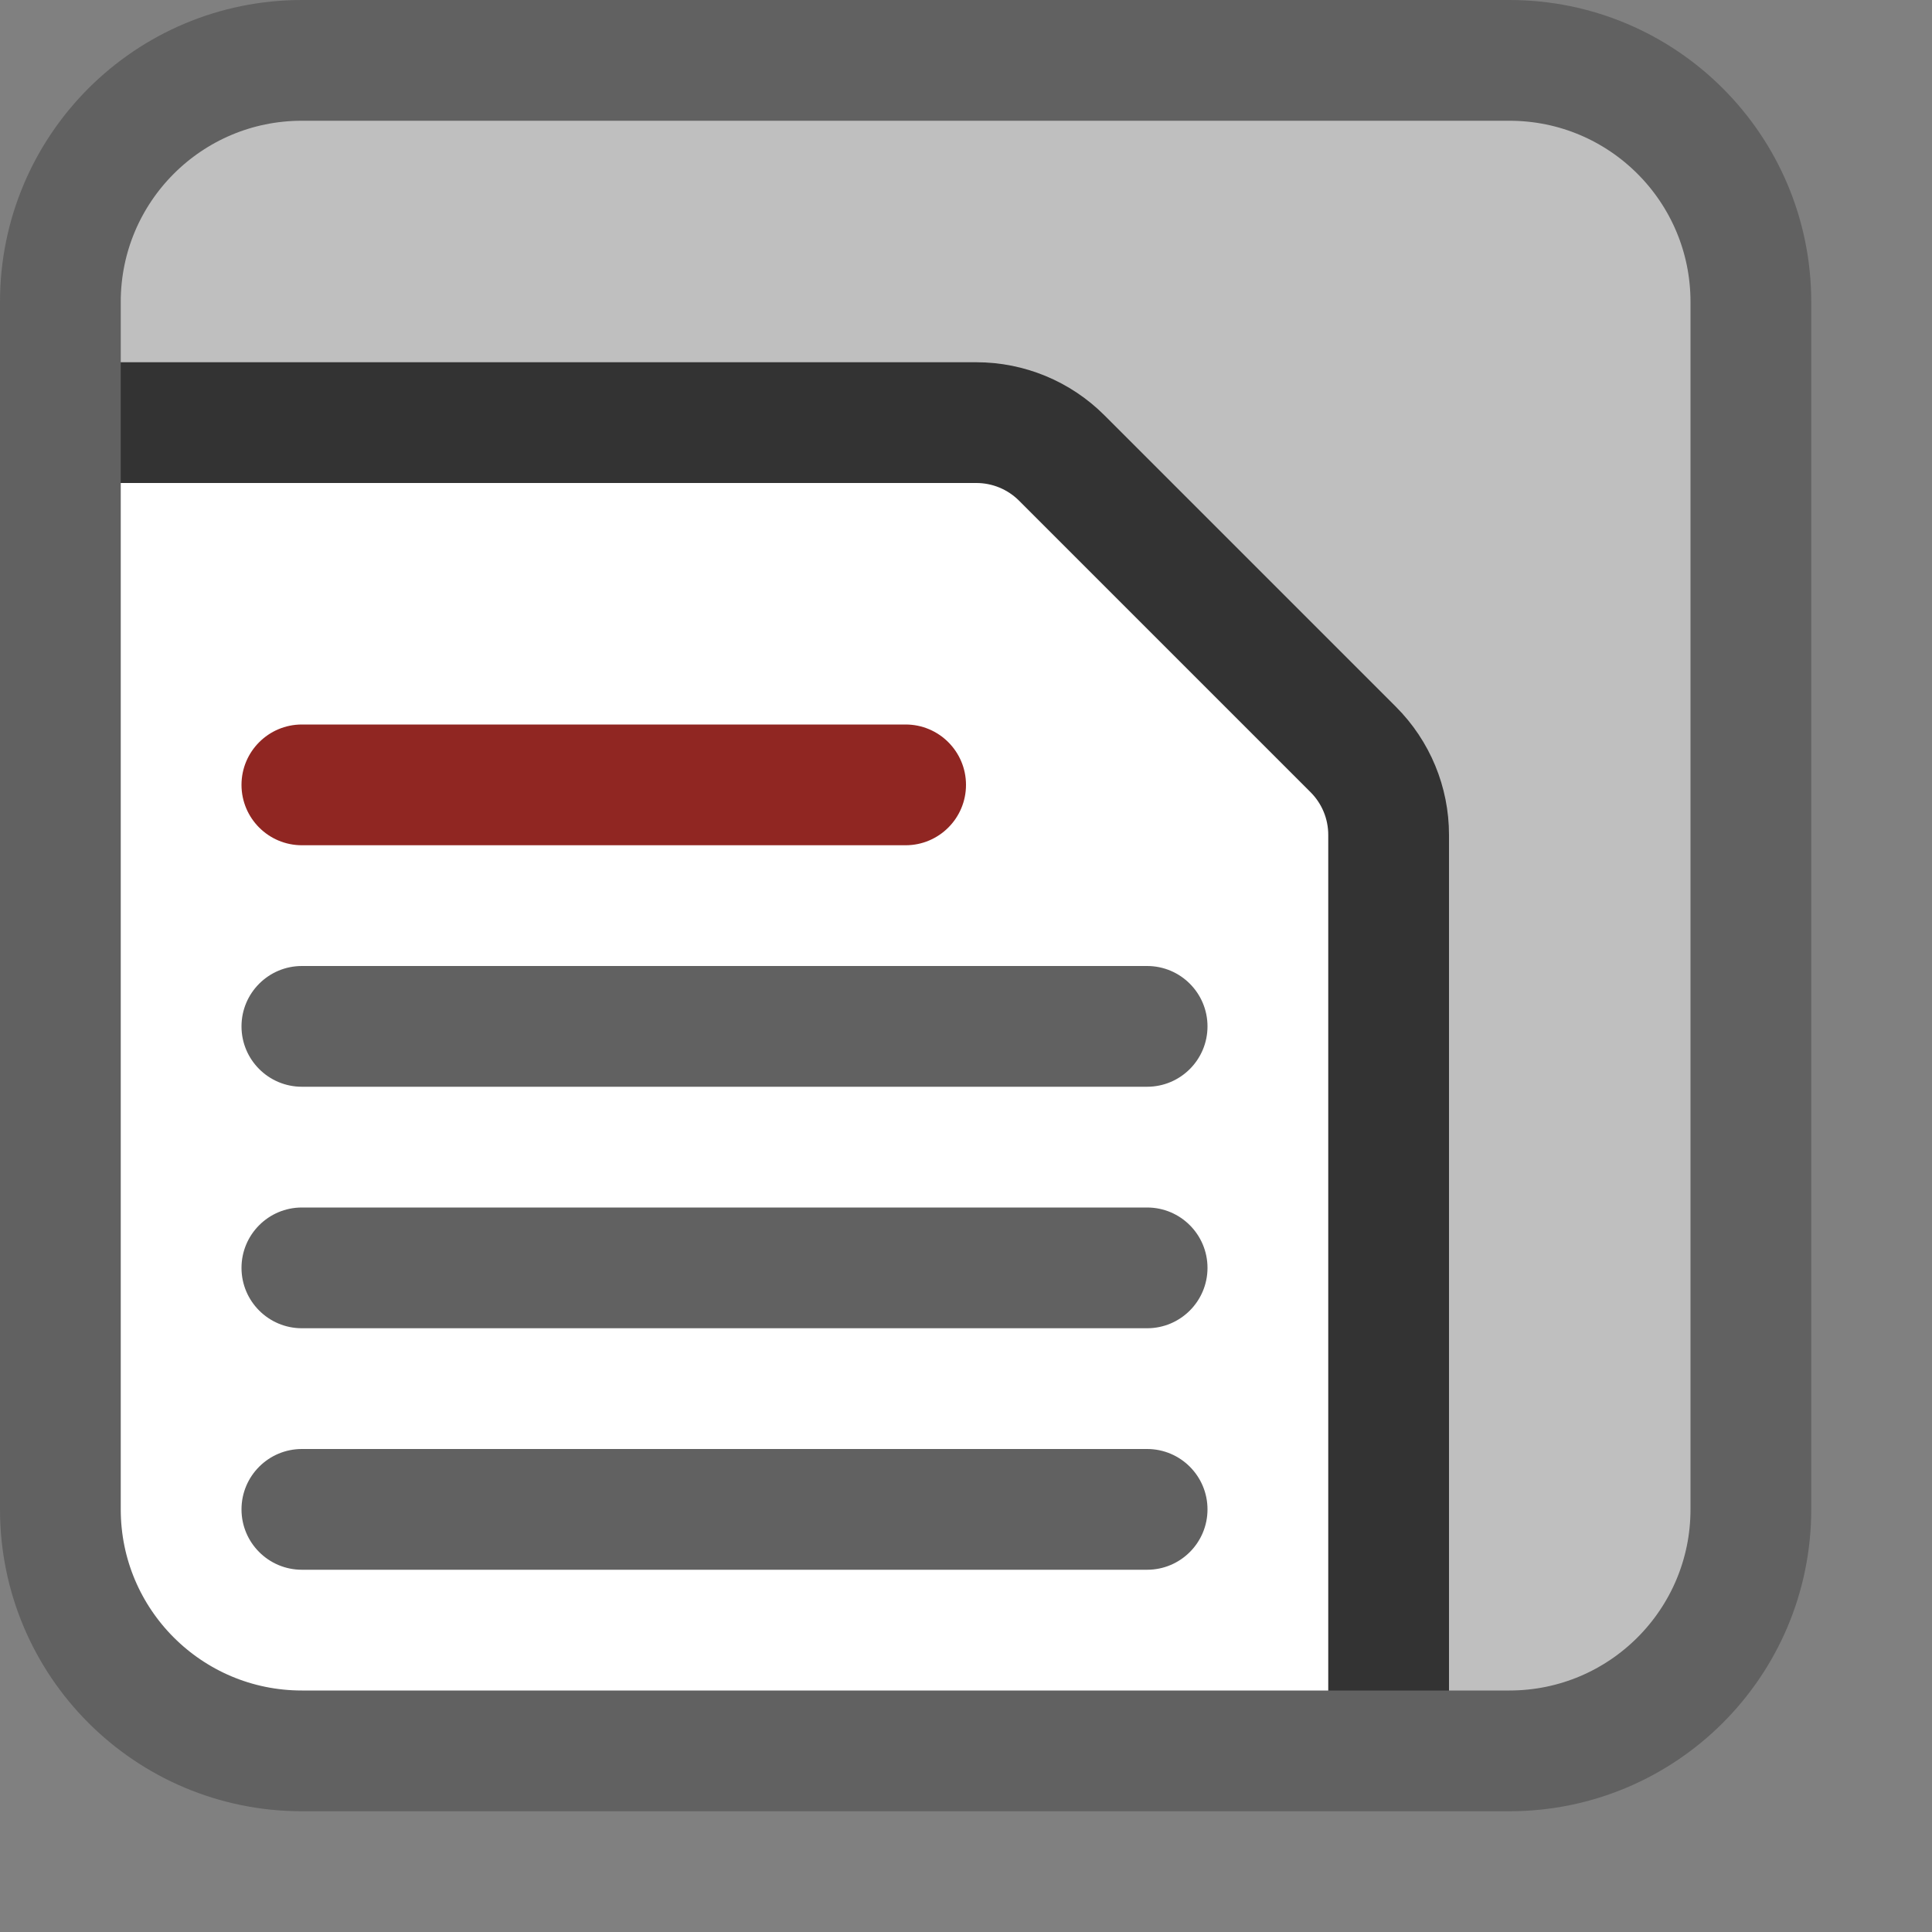 <svg width="16" height="16" viewBox="0 0 16 16" fill="none" xmlns="http://www.w3.org/2000/svg">
<rect x="0" y="0" width="16" height="16" fill="#808080" stroke="none"/>
<path d="M0.5 12.5V2.5C0.5 1.395 1.395 0.5 2.5 0.5H12.5C13.605 0.5 14.5 1.395 14.5 2.5V12.5C14.5 13.605 13.605 14.5 12.5 14.5H2.5C1.395 14.5 0.5 13.605 0.5 12.5Z" fill="#BFBFBF"/>
<path d="M0.5 11.5V3.5H8.5L11.5 6.5V14.5H3.5C1.843 14.5 0.5 13.157 0.5 11.5Z" fill="white"/>
<path d="M2.5 6C2.224 6 2 6.224 2 6.5C2 6.776 2.224 7 2.5 7V6ZM7.5 7C7.776 7 8 6.776 8 6.5C8 6.224 7.776 6 7.5 6V7ZM2.5 7H7.5V6H2.5V7Z" fill="#902622"/>
<path d="M2.5 8C2.224 8 2 8.224 2 8.5C2 8.776 2.224 9 2.5 9V8ZM9.5 9C9.776 9 10 8.776 10 8.5C10 8.224 9.776 8 9.5 8V9ZM2.5 9H9.5V8H2.5V9Z" fill="#616161"/>
<path d="M2.5 10C2.224 10 2 10.224 2 10.5C2 10.776 2.224 11 2.5 11V10ZM9.5 11C9.776 11 10 10.776 10 10.5C10 10.224 9.776 10 9.5 10V11ZM2.5 11H9.5V10H2.5V11Z" fill="#616161"/>
<path d="M2.5 12C2.224 12 2 12.224 2 12.5C2 12.776 2.224 13 2.5 13V12ZM9.5 13C9.776 13 10 12.776 10 12.5C10 12.224 9.776 12 9.5 12V13ZM2.5 13H9.5V12H2.5V13Z" fill="#616161"/>
<path d="M0.5 3.5H8.086C8.351 3.5 8.605 3.605 8.793 3.793L11.207 6.207C11.395 6.395 11.5 6.649 11.5 6.914V14.5" stroke="#333333"/>
<path d="M0.5 12.5V2.5C0.5 1.395 1.395 0.5 2.5 0.5H12.5C13.605 0.5 14.5 1.395 14.5 2.5V12.5C14.5 13.605 13.605 14.5 12.5 14.5H2.5C1.395 14.5 0.5 13.605 0.5 12.5Z" stroke="#616161" stroke-linecap="round"/>

</svg>
